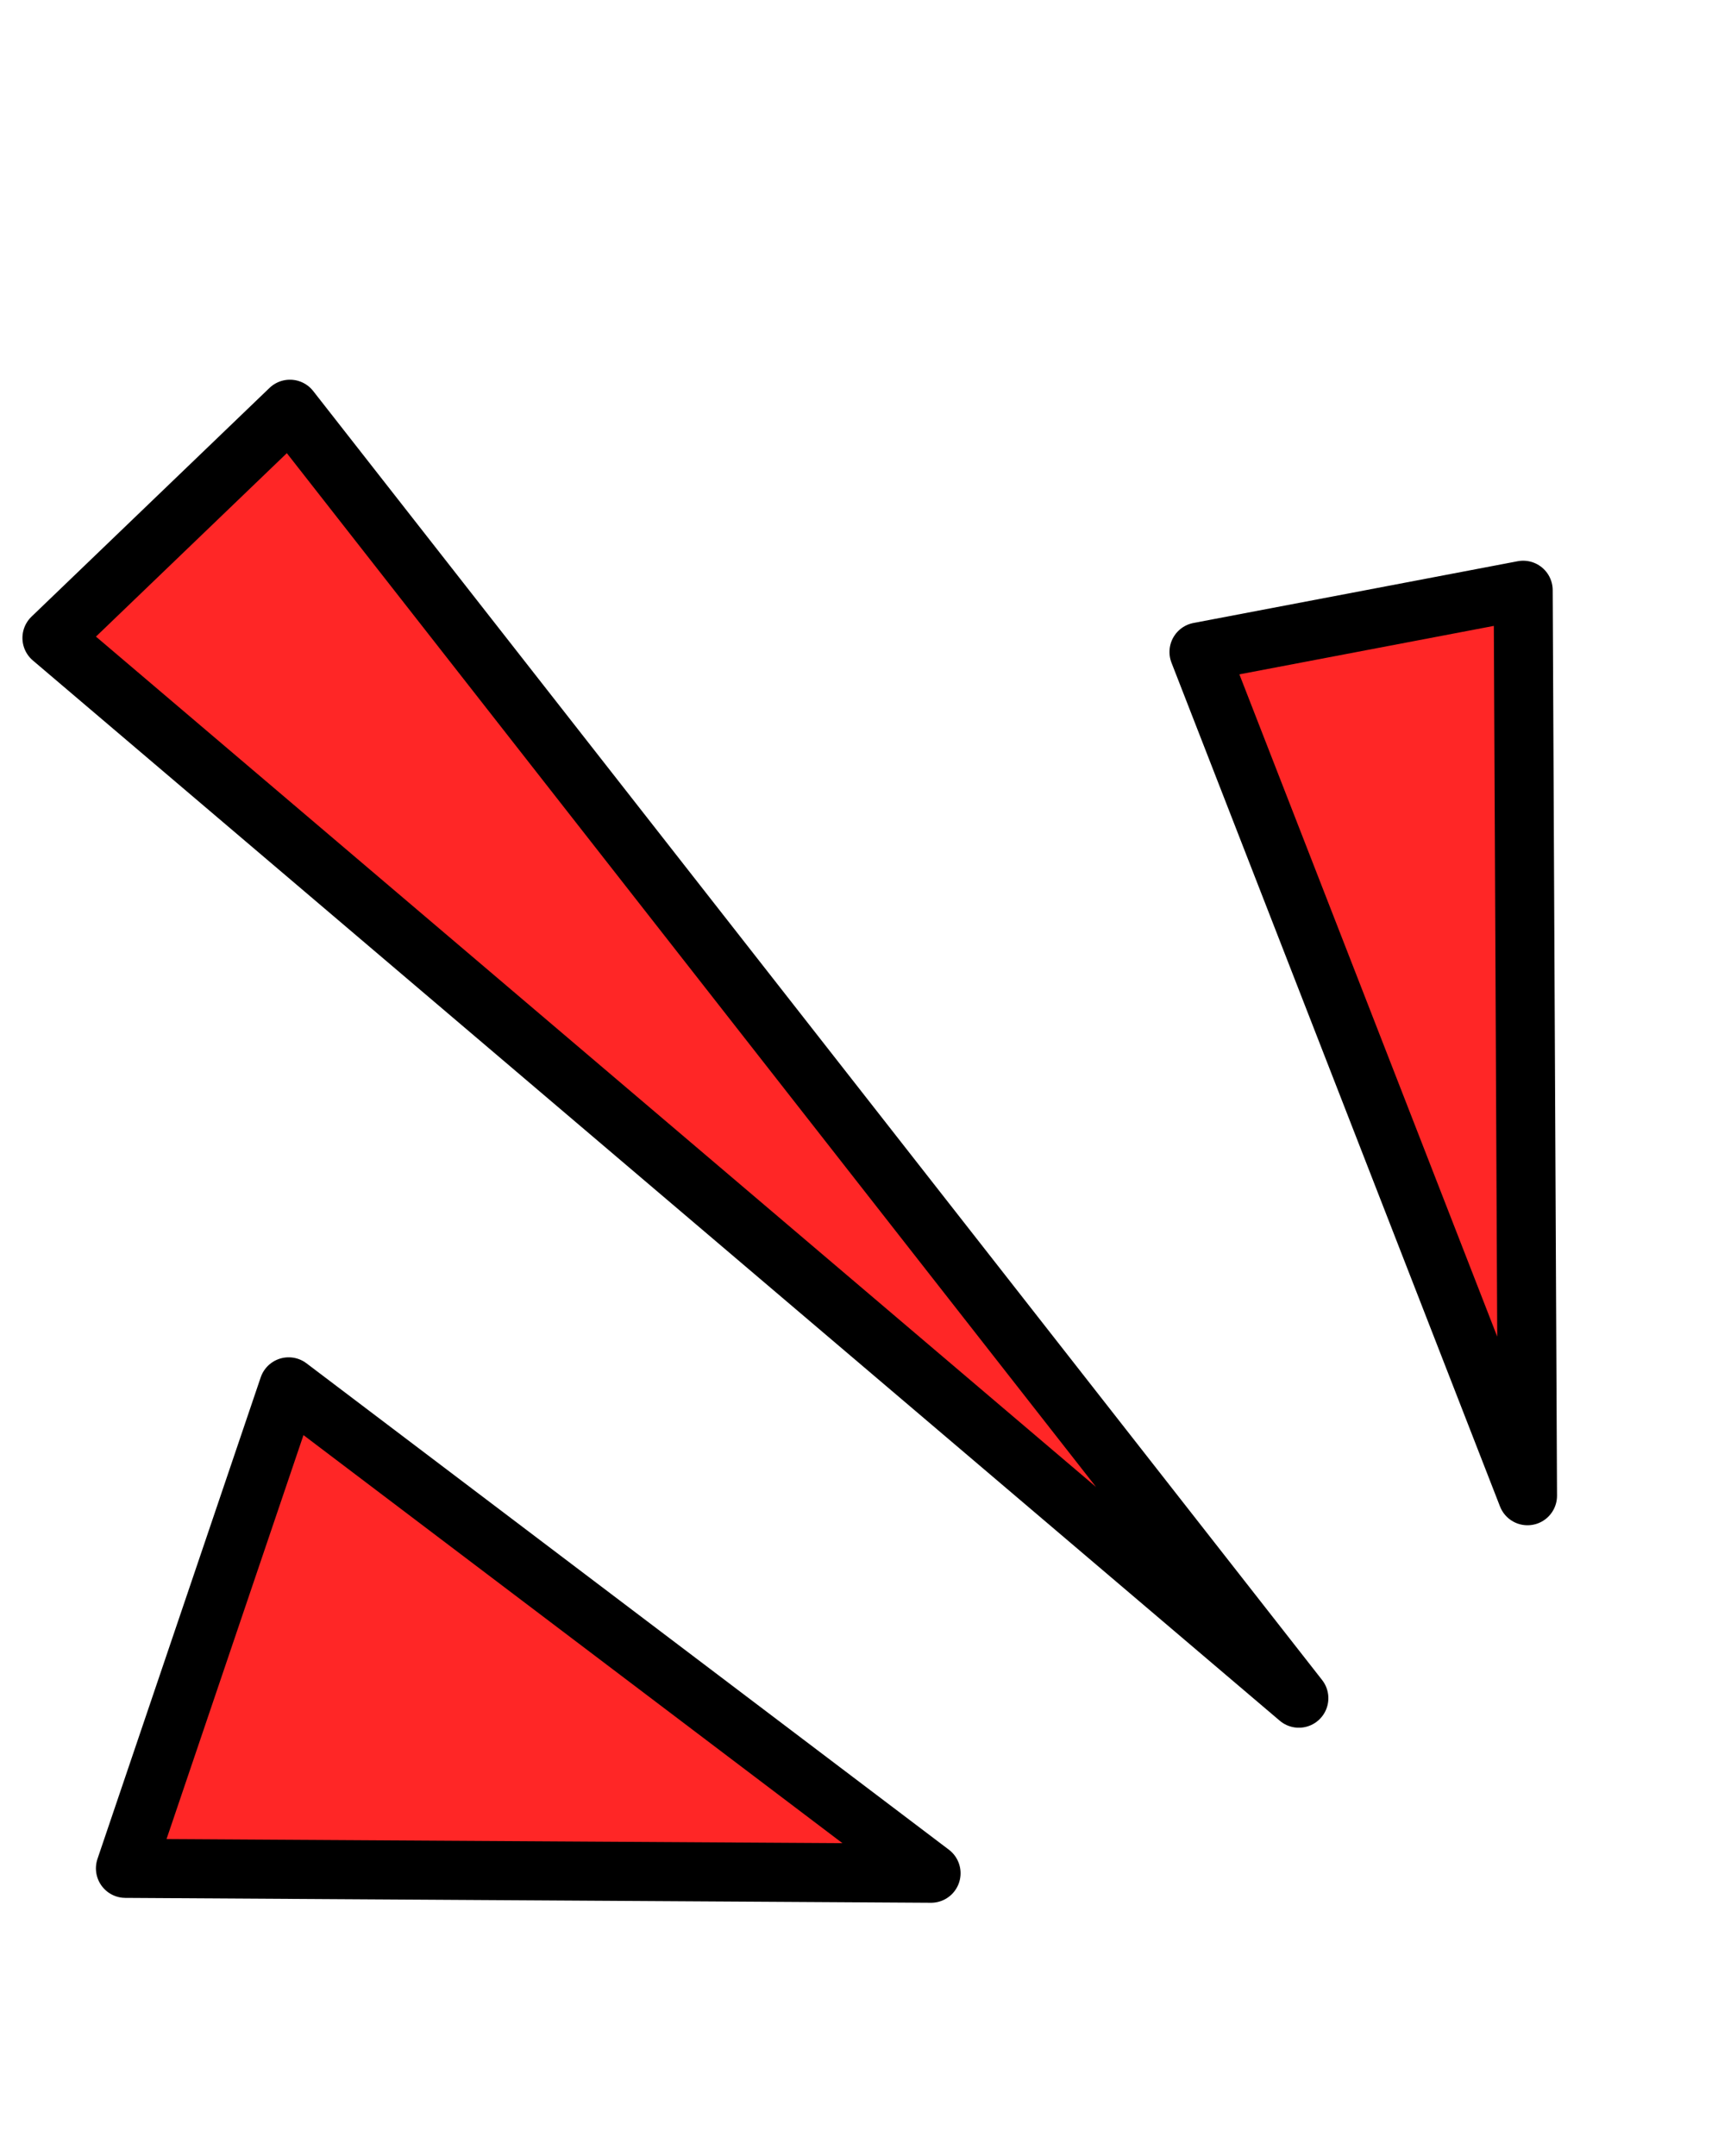<svg width="291" height="365" viewBox="0 0 291 365" fill="none" xmlns="http://www.w3.org/2000/svg">
<path d="M258.733 253.241L203.09 110.387L258.001 99.934L258.733 253.241Z" fill="#FF2626" stroke="black" stroke-width="10" stroke-linejoin="round"/>
<path d="M220.003 287.52L8.8 108.01L49.111 69.286L220.003 287.52Z" fill="#FF2626" stroke="black" stroke-width="10" stroke-linejoin="round"/>
<path d="M157.705 317.156L21.247 316.33L48.894 234.806L157.705 317.156Z" fill="#FF2626" stroke="black" stroke-width="10" stroke-linejoin="round"/>
</svg>
